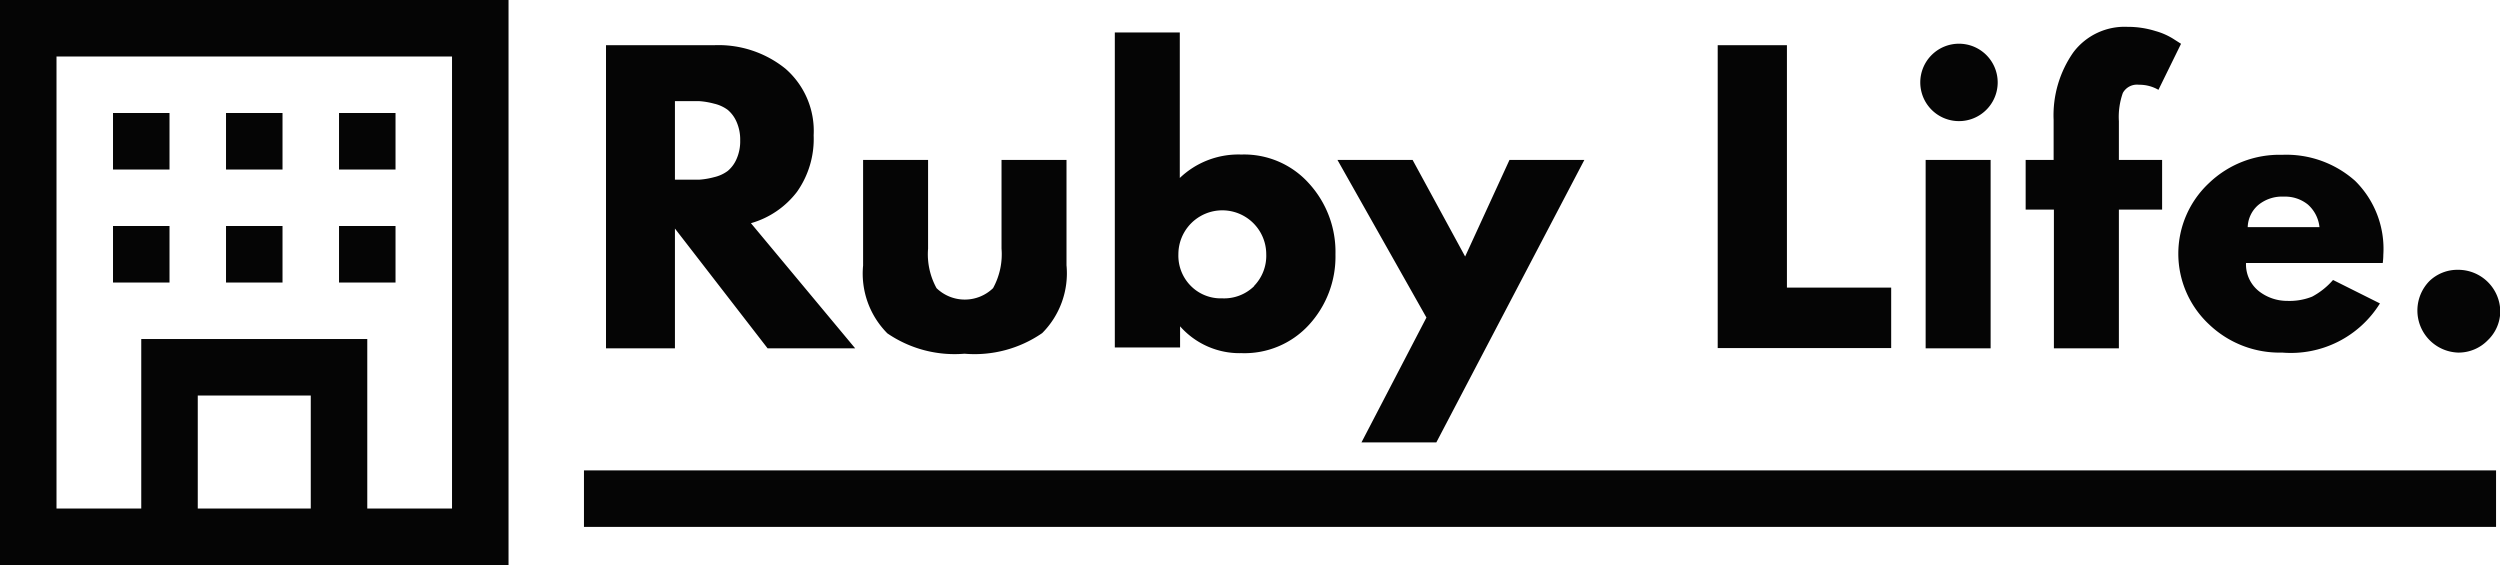 <svg xmlns="http://www.w3.org/2000/svg" viewBox="0 0 88.49 20">
  <path fill="#050505" d="M0 0v20h18V0zm11 18H7v-4h4zm5 0h-3v-6H5v6H2V2h14z"/>
  <path fill="#050505" d="M4 8h2v2H4zm4 0h2v2H8zm4 0h2v2h-2zM4 4h2v2H4zm4 0h2v2H8zm4 0h2v2h-2zm9.45-2.4h3.83a3.77 3.77 0 0 1 2.52.83 2.92 2.92 0 0 1 1 2.36 3.24 3.24 0 0 1-.59 2 3.12 3.12 0 0 1-1.63 1.11l3.69 4.43h-3.1l-3.28-4.24v4.24h-2.44zm2.44 4.76h.86a2.77 2.77 0 0 0 .53-.09 1.3 1.3 0 0 0 .48-.22 1.14 1.14 0 0 0 .31-.42 1.54 1.54 0 0 0 .13-.66 1.55 1.55 0 0 0-.13-.66 1.15 1.15 0 0 0-.31-.42 1.3 1.3 0 0 0-.48-.22 2.74 2.74 0 0 0-.53-.09h-.86zm8.96-.7V8.8a2.49 2.49 0 0 0 .3 1.4 1.44 1.44 0 0 0 2 0 2.49 2.49 0 0 0 .3-1.4V5.66h2.3v3.73a3 3 0 0 1-.86 2.4 4.21 4.21 0 0 1-2.75.73 4.21 4.21 0 0 1-2.73-.72 3 3 0 0 1-.86-2.4V5.66zm13.48.83A3.59 3.59 0 0 1 47.27 9a3.57 3.57 0 0 1-.94 2.5 3.09 3.09 0 0 1-2.38 1 2.81 2.81 0 0 1-2.18-.95v.75h-2.31V1.15h2.3V6.3a3 3 0 0 1 2.18-.83 3.08 3.08 0 0 1 2.39 1.02zm-1.94 3.63A1.53 1.53 0 0 0 44.82 9a1.55 1.55 0 1 0-3.11 0 1.52 1.52 0 0 0 .44 1.12 1.49 1.49 0 0 0 1.11.44 1.52 1.52 0 0 0 1.13-.43zm9.04-4.46h2.65l-5.24 10h-2.65l2.3-4.42-3.15-5.58H50l1.86 3.42zm9.82-4.06v8.58h3.69v2.14H60.8V1.6zm5.13.34a1.37 1.37 0 0 1 2.33 1 1.37 1.37 0 1 1-2.33-1zm-.22 3.72v6.67h2.3V5.66zm4.53 0V4.24a3.88 3.88 0 0 1 .7-2.39 2.27 2.27 0 0 1 1.91-.9 3.29 3.29 0 0 1 1 .15 2.38 2.38 0 0 1 .68.31l.22.14-.8 1.63a1.34 1.34 0 0 0-.69-.18.57.57 0 0 0-.57.29 2.54 2.54 0 0 0-.14 1v1.37h1.53v1.76H75v4.91h-2.3V7.42h-1V5.66zm11.65 3.65H79.5a1.21 1.21 0 0 0 .46 1 1.62 1.62 0 0 0 1 .34 2.15 2.15 0 0 0 .88-.15 2.59 2.59 0 0 0 .74-.59l1.66.83a3.71 3.71 0 0 1-3.46 1.74 3.61 3.61 0 0 1-2.59-1 3.42 3.42 0 0 1 0-5 3.6 3.6 0 0 1 2.59-1 3.66 3.66 0 0 1 2.58.92 3.38 3.38 0 0 1 1 2.62 2.53 2.53 0 0 1-.02.29zm-4.78-1.27h2.54a1.24 1.24 0 0 0-.41-.8 1.28 1.28 0 0 0-.85-.28 1.32 1.32 0 0 0-.91.3 1.07 1.07 0 0 0-.37.78zM87 9.55a1.49 1.49 0 0 1 1.5 1.49 1.43 1.43 0 0 1-.44 1 1.44 1.44 0 0 1-1.06.44 1.49 1.49 0 0 1-1-2.54 1.43 1.43 0 0 1 1-.39z"/>
  <path fill="none" stroke="#050505" stroke-miterlimit="10" stroke-width="2" d="M20.67 17.65h67.68"/>
</svg>
